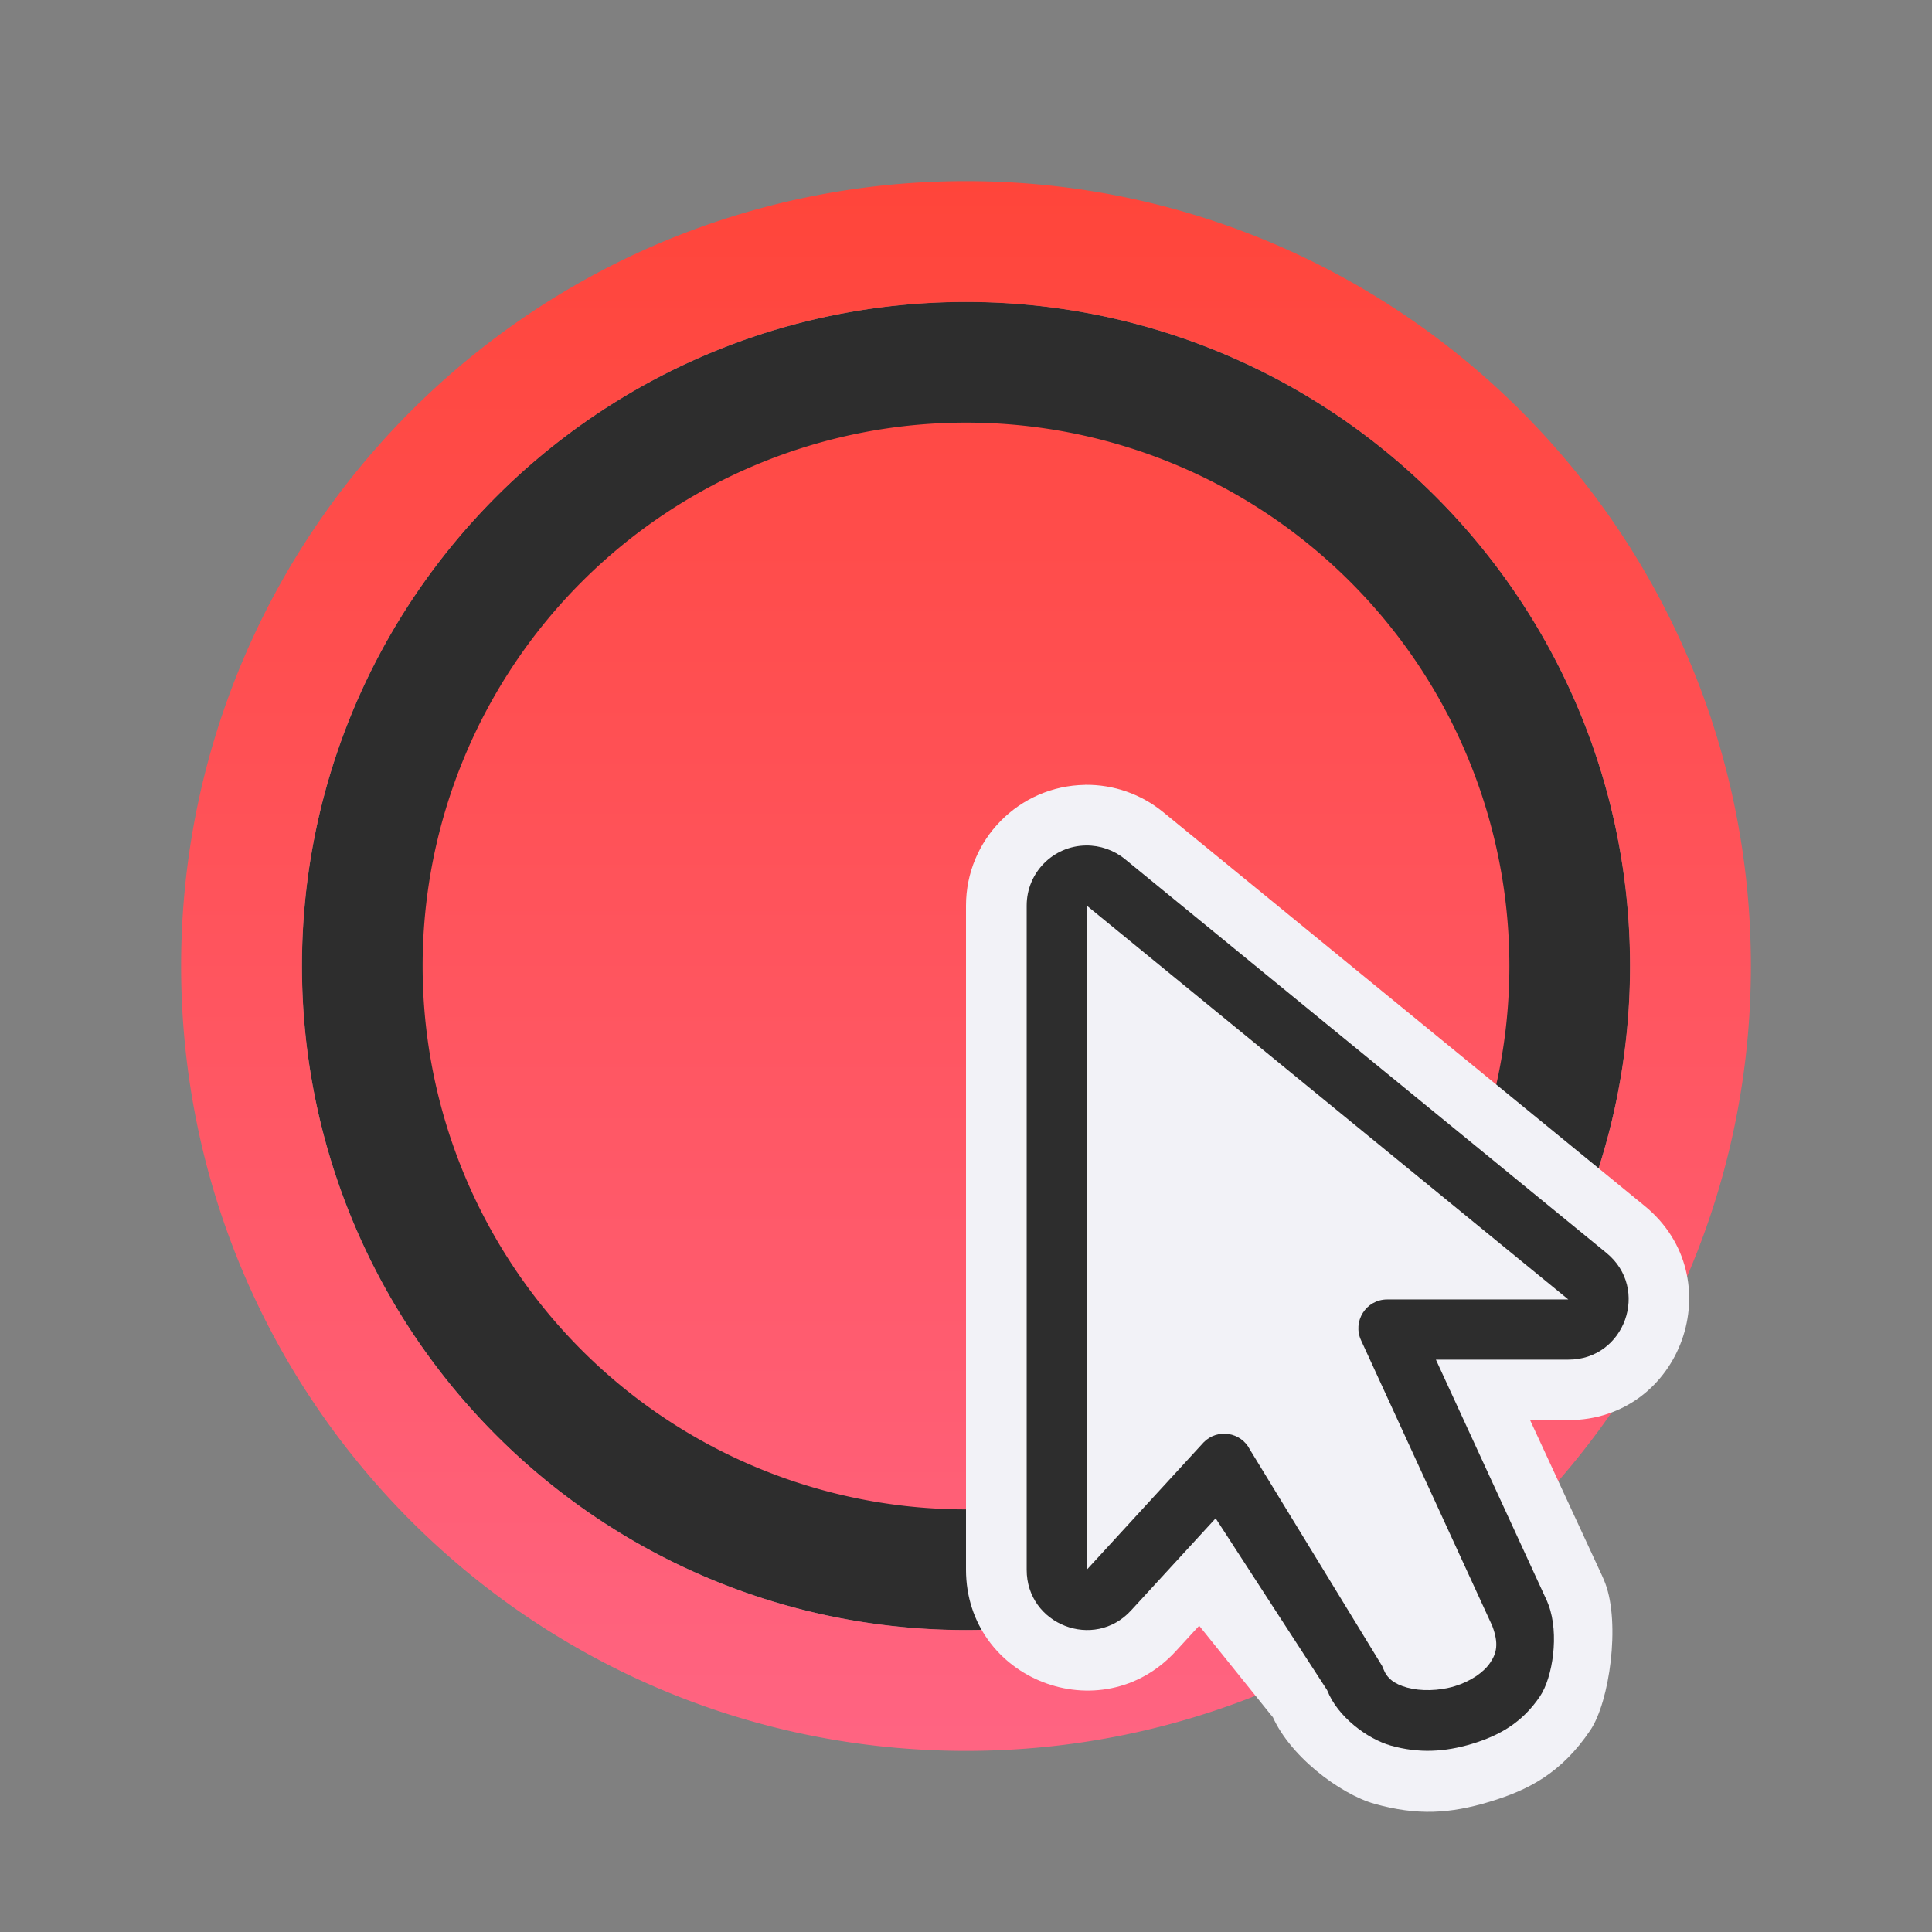 <svg viewBox="0 0 32 32" xmlns="http://www.w3.org/2000/svg" xmlns:xlink="http://www.w3.org/1999/xlink"><rect x="0" y="0" width="32" height="32" fill="#808080" stroke="none"/><linearGradient id="a" gradientUnits="userSpaceOnUse" x1="16" x2="16" y1="29" y2="3"><stop offset="0" stop-color="#ff6482"/><stop offset="1" stop-color="#ff453a"/></linearGradient><circle cx="16" cy="16" fill="#2d2d2d" r="11"/><path d="m16 3c-7.18 0-13 5.82-13 13 0 7.18 5.82 13 13 13 7.18 0 13-5.82 13-13 0-7.18-5.82-13-13-13zm0 2.002c6.074-0 10.998 4.924 10.998 10.998 0 6.074-4.924 10.998-10.998 10.998-6.074 0-10.998-4.924-10.998-10.998-0-6.074 4.924-10.998 10.998-10.998zm0 1.998a9 9 0 0 0 -9 9 9 9 0 0 0 9 9 9 9 0 0 0 9-9 9 9 0 0 0 -9-9z" fill="url(#a)"/><g fill-rule="evenodd" transform="translate(15.055 13.994)"><path d="m2.916-.494c-1.093.016-1.971.907-1.971 2l0 10.999c.001 1.822 2.24 2.693 3.473 1.352l.389-.424 1.22 1.516c-.014-.029-.025-.06-.037-.09.276.72 1.16 1.366 1.719 1.523.712.201 1.262.162 1.908-.033.643-.194 1.188-.473 1.668-1.184.322-.477.497-1.768.25-2.43-.016-.043-.034-.085-.053-.127l-1.194-2.58h.633c1.878-.002 2.718-2.357 1.266-3.547l-7.975-6.523c-.365-.299-.823-.459-1.295-.453z" fill="#f2f2f7" transform="translate(0 -.5)"/><path d="m2.932.51c-.545.007-.983.451-.982.996v10.999c-.002.91 1.117 1.345 1.73.674l1.4-1.525 1.845 2.844.01.023c.002.003.004.006.006.01-.005-.01-.009-.021-.014-.031.167.437.665.808 1.053.918.464.131.893.108 1.348-.029.453-.137.831-.352 1.123-.785.213-.316.321-1.036.143-1.514-.008-.022-.016-.043-.025-.064l-1.841-4h2.193c.938.002 1.358-1.175.631-1.768l-7.975-6.523c-.182-.148-.41-.228-.645-.225z" fill="#2d2d2d" transform="translate(0 -.5)"/><path d="m2.945 1.006v11l1.938-2.112c.229-.231.617-.17.764.121l2.19 3.584c.007.015.014.031.02.047.059.155.175.251.395.312s.522.057.787-.023.482-.231.588-.389c.106-.156.146-.314.035-.609l-2.171-4.726c-.151-.316.079-.682.43-.682h3z" fill="#f2f2f7"/></g></svg>